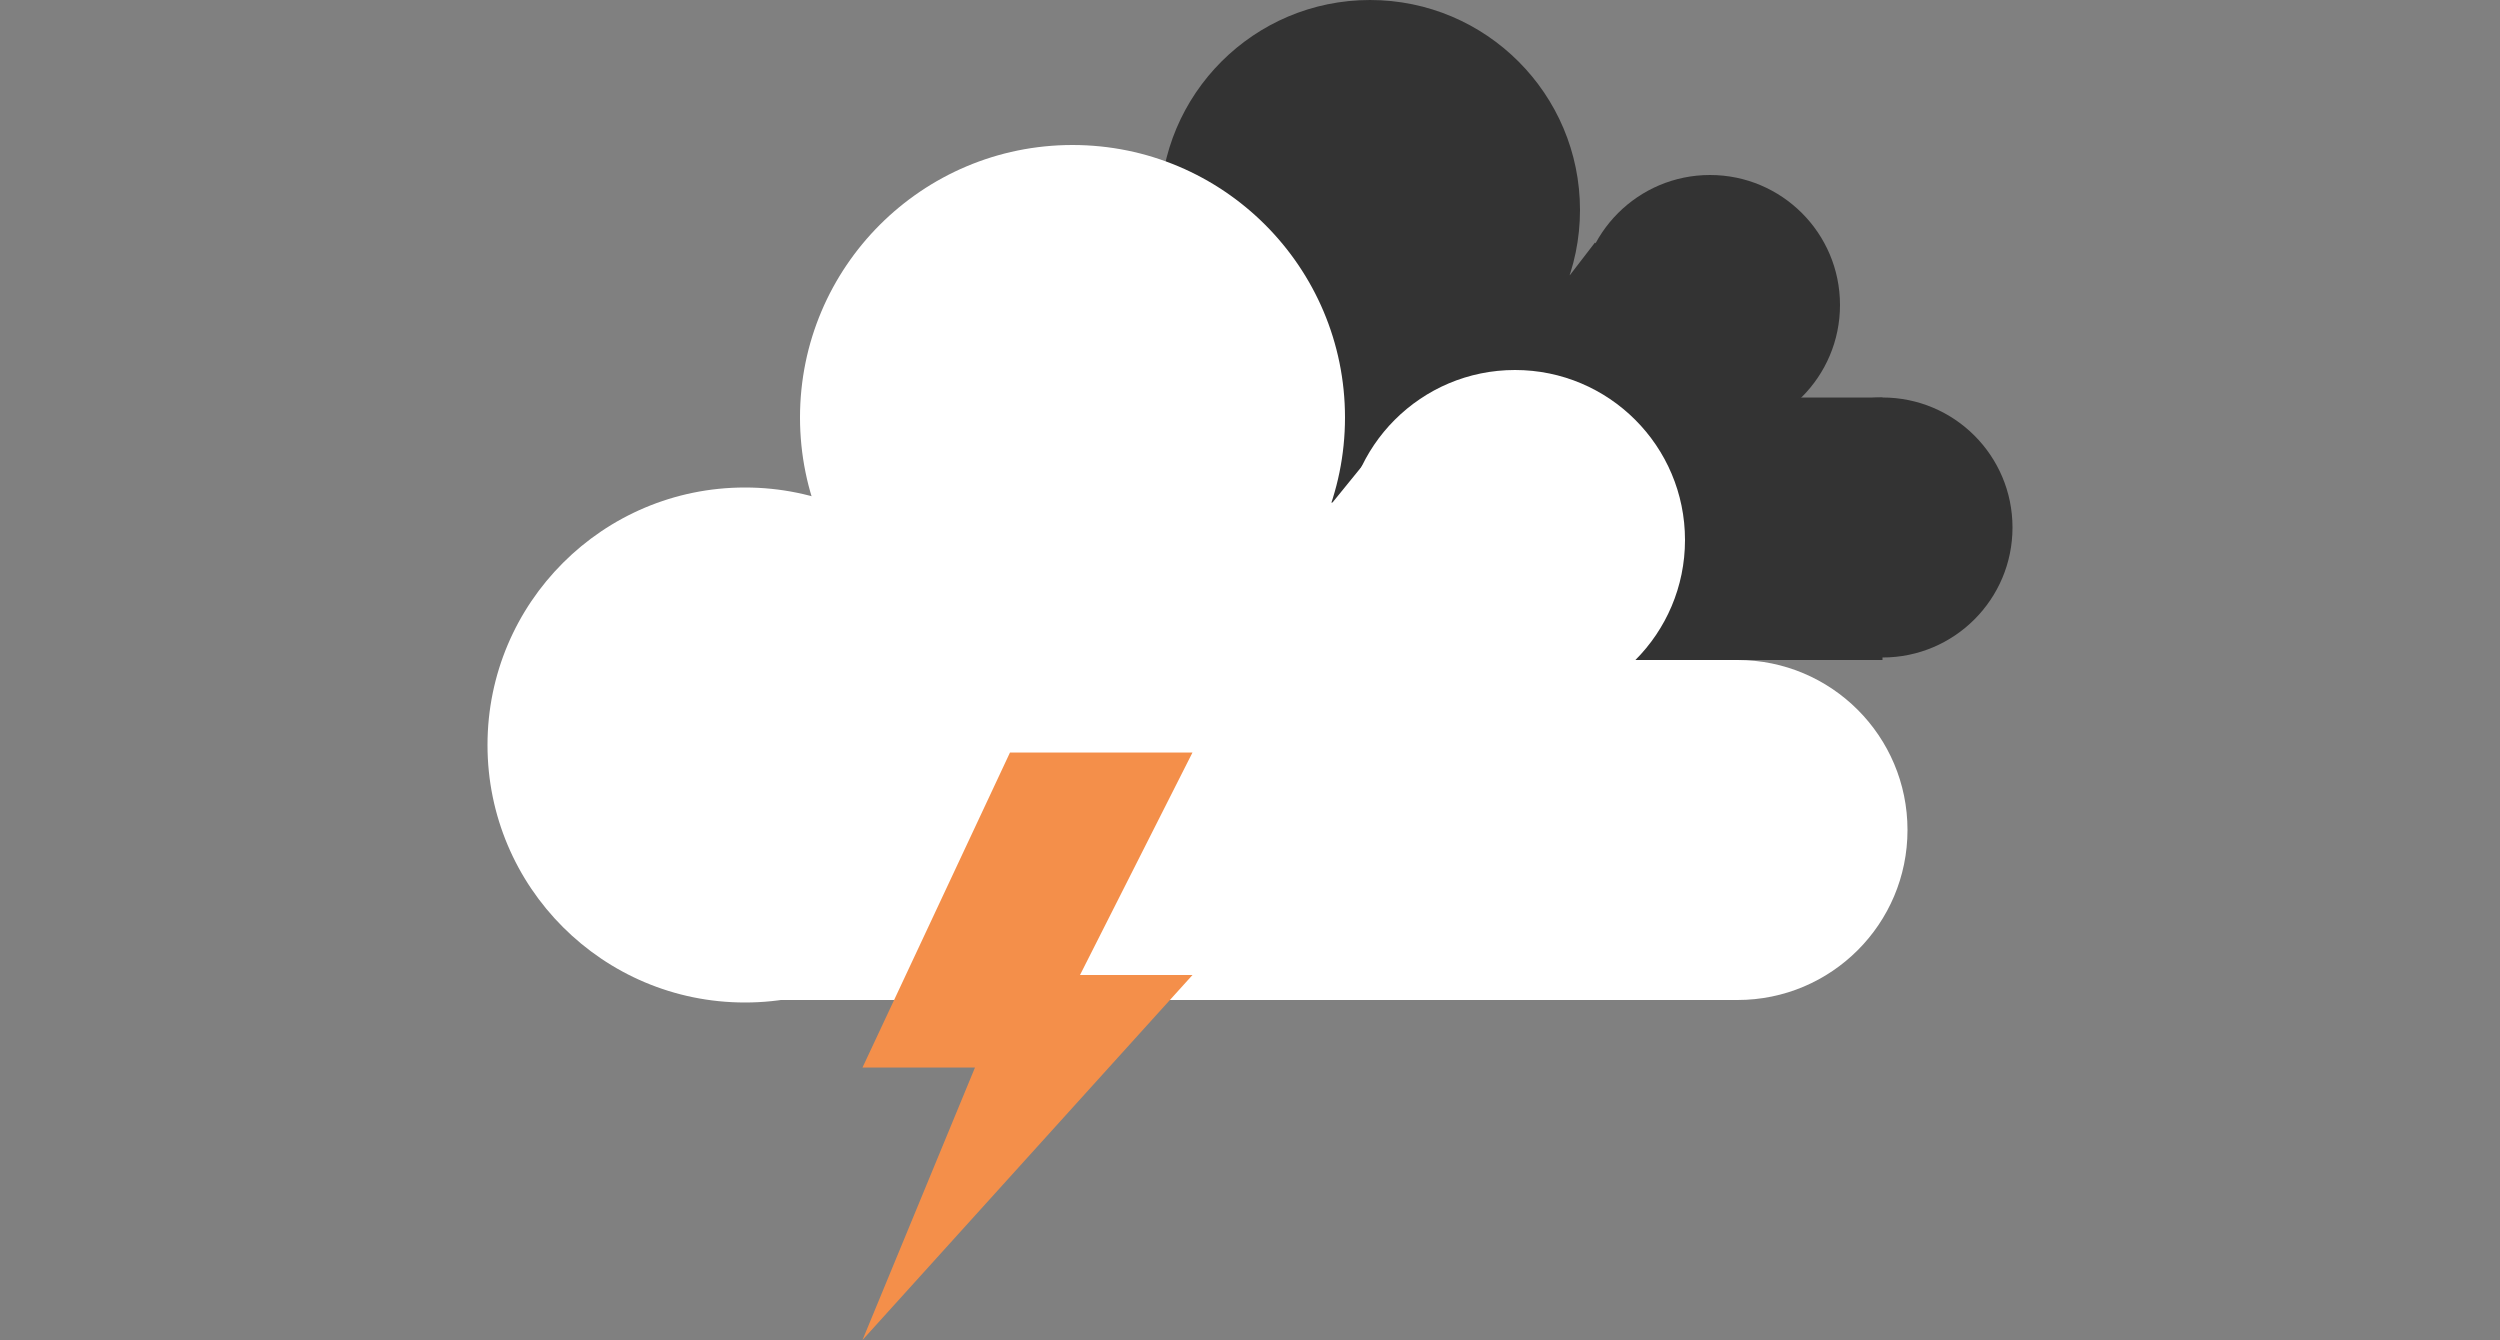 <?xml version="1.0" encoding="utf-8"?>
<!-- Generator: Adobe Illustrator 25.2.3, SVG Export Plug-In . SVG Version: 6.00 Build 0)  -->
<svg version="1.1" id="Layer_1" xmlns="http://www.w3.org/2000/svg" xmlns:xlink="http://www.w3.org/1999/xlink" x="0px" y="0px"
	 viewBox="0 0 100 53.6" style="enable-background:new 0 0 100 53.6;" xml:space="preserve">
<rect x="0" y="0" width="100" height="53.6" fill="#808080" stroke="none"/>
<style type="text/css">
	.st0{fill:#333333;}
	.st1{fill:#FFFFFF;}
	.st2{fill:#F48F4A;}
</style>
<g>
	<circle class="st0" cx="44.7" cy="18.4" r="8"/>
	<circle class="st0" cx="54.8" cy="8.4" r="8.4"/>
	<circle class="st0" cx="68.4" cy="12.2" r="5.2"/>
	<circle class="st0" cx="75.3" cy="21.1" r="5.2"/>
	<polygon class="st0" points="43.9,26.4 75.3,26.4 75.3,15.9 70,15.9 63.8,9.7 62.8,11 46.8,12.2 	"/>
</g>
<g>
	<circle class="st1" cx="29.8" cy="29.8" r="10.3"/>
	<circle class="st1" cx="42.9" cy="16.7" r="10.9"/>
	<circle class="st1" cx="60.6" cy="21.6" r="6.8"/>
	<circle class="st1" cx="69.5" cy="33.2" r="6.8"/>
	<polygon class="st1" points="28.9,40 69.5,40 69.5,26.4 62.7,26.4 54.6,18.5 53.3,20.1 32.6,21.6 	"/>
</g>
<polygon class="st2" points="40.4,30.1 34.5,42.7 39,42.7 34.5,53.6 47.7,39 43.2,39 47.7,30.1 "/>
</svg>
